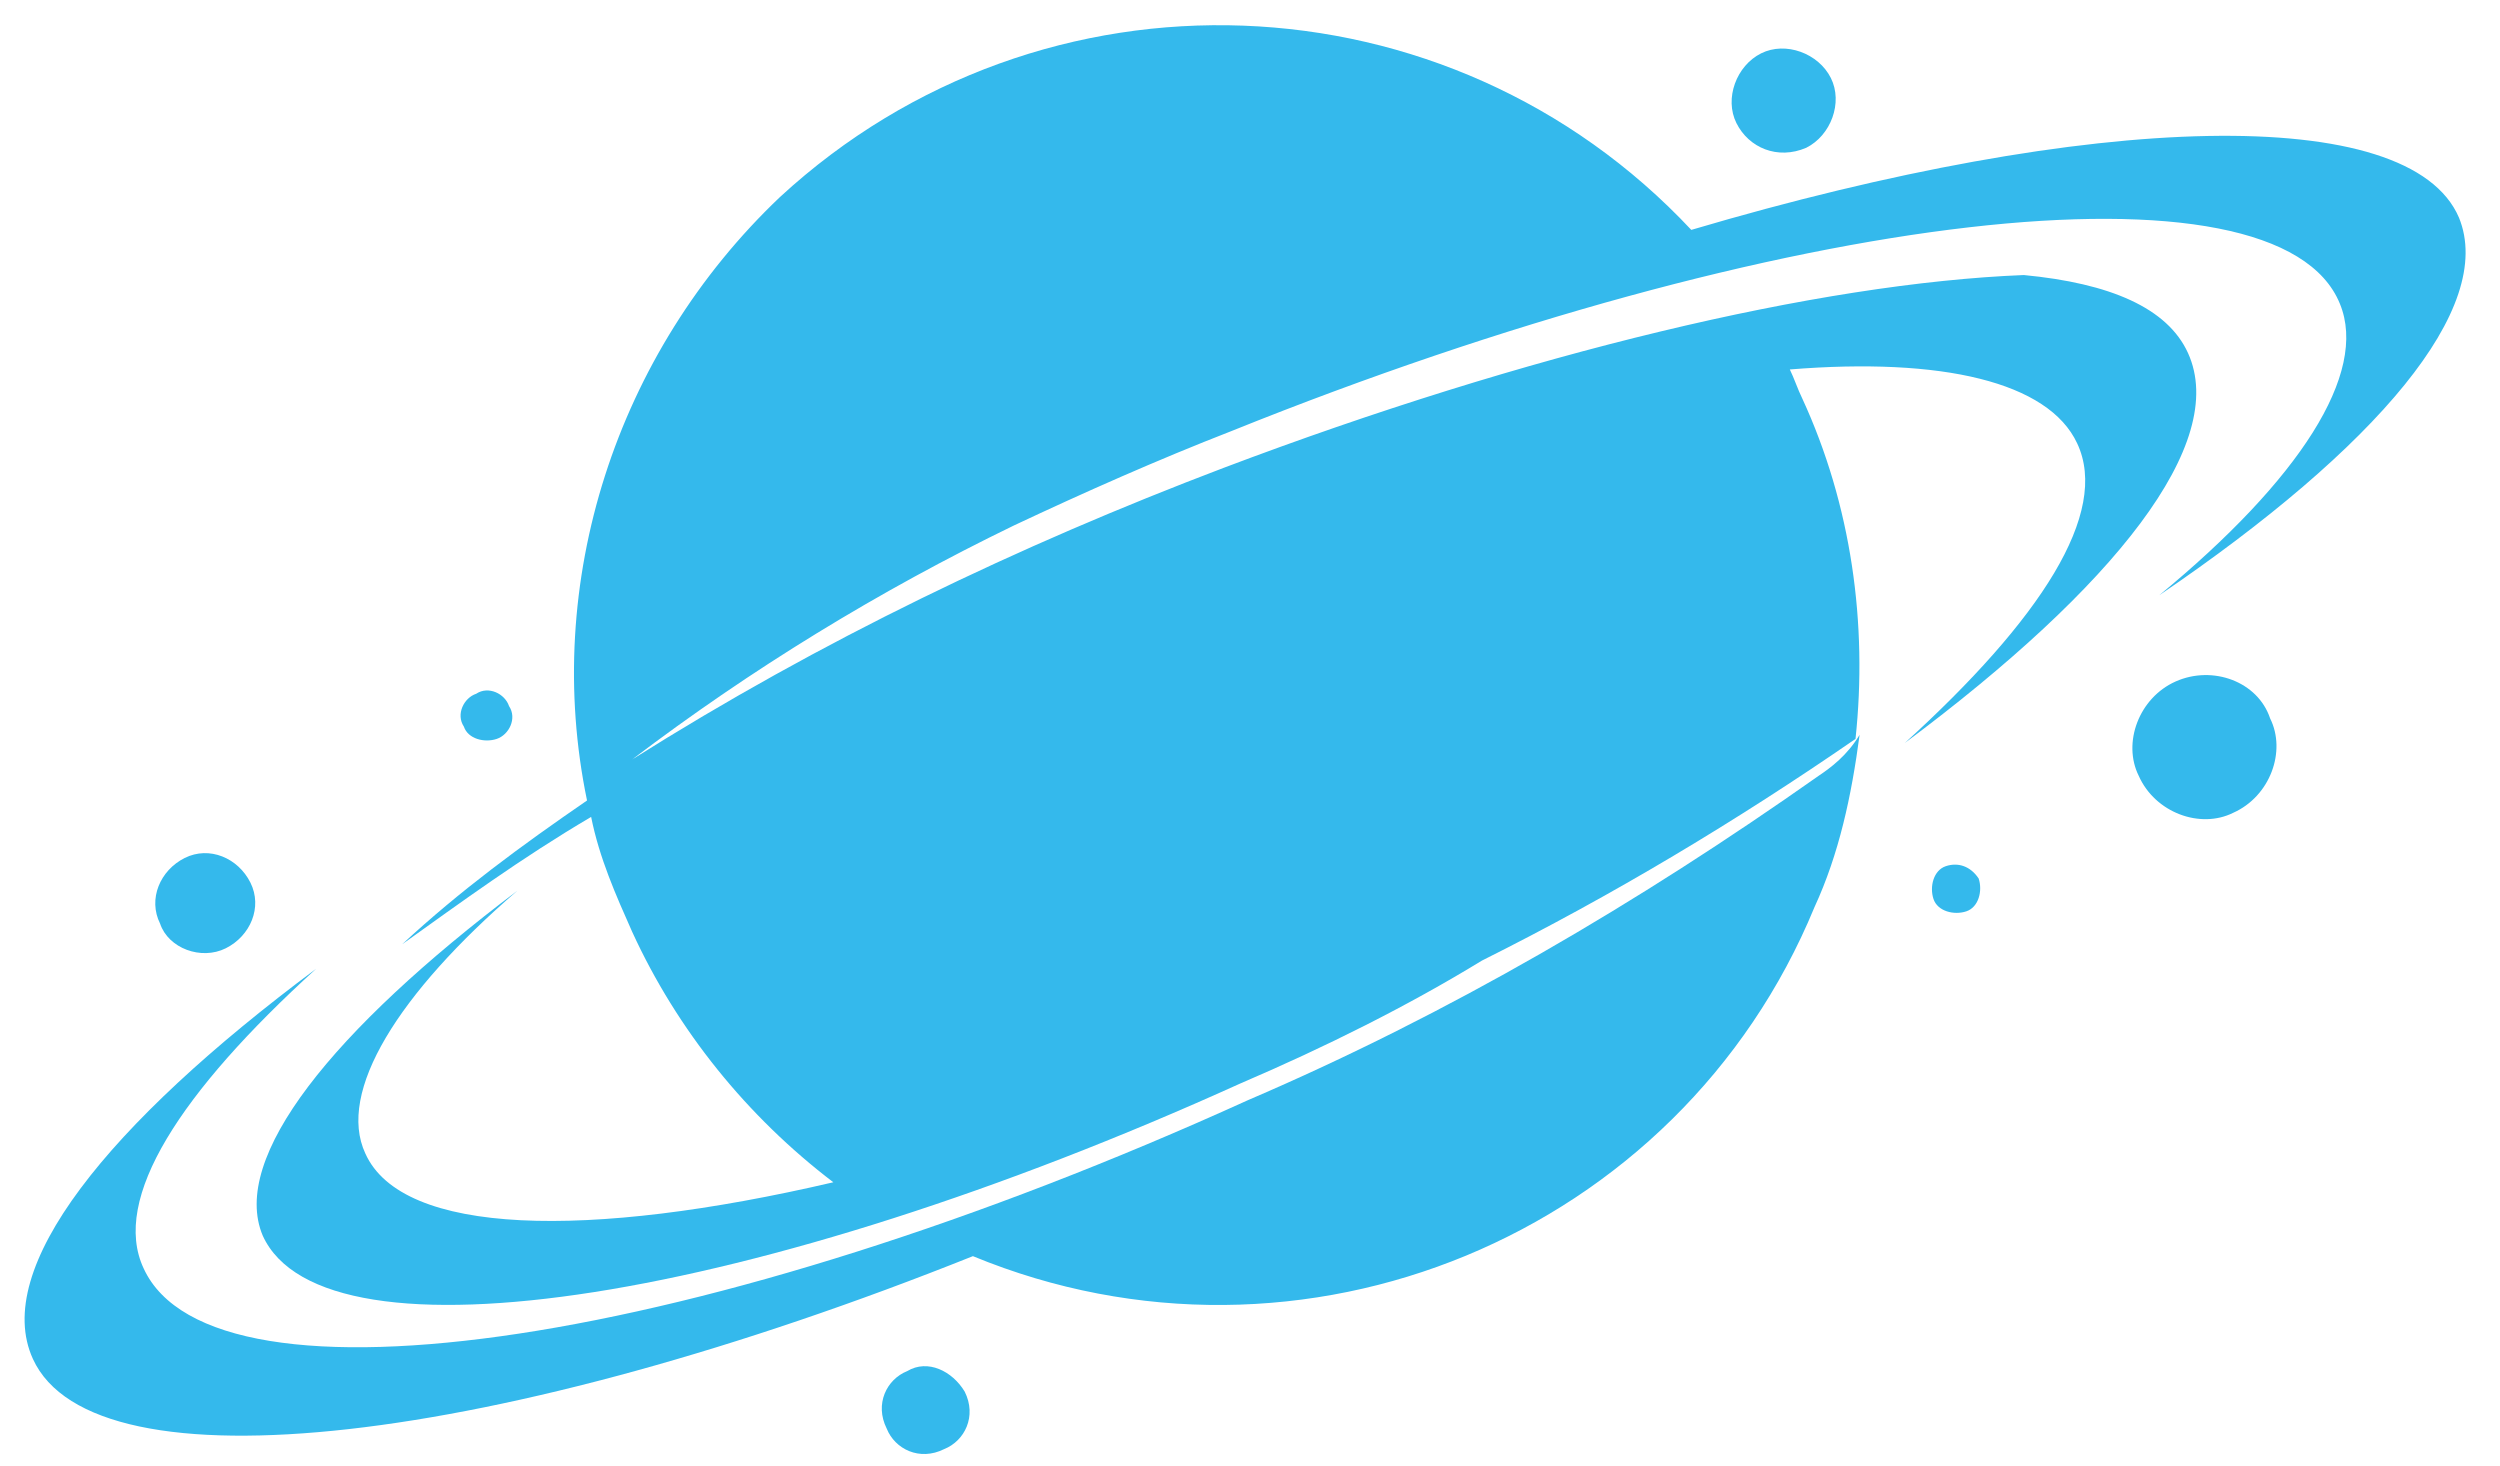 <?xml version="1.0" encoding="utf-8"?>
<!-- Generator: Adobe Illustrator 26.0.2, SVG Export Plug-In . SVG Version: 6.00 Build 0)  -->
<svg version="1.1" id="レイヤー_1" xmlns="http://www.w3.org/2000/svg" xmlns:xlink="http://www.w3.org/1999/xlink" x="0px"
	 y="0px" viewBox="0 0 60.9 35.7" style="enable-background:new 0 0 60.9 35.7;" xml:space="preserve">
<style type="text/css">
	.st0{fill:#34B9EC;}
</style>
<g>
	<g id="グループ_146">
		<path id="パス_965" class="st0" d="M41.2,5.6C35.3-0.7,25.4-1.1,19,4.8c-4,3.8-5.8,9.4-4.7,14.7c-1.6,1.1-3.1,2.2-4.5,3.5
			c1.4-1,2.9-2.1,4.6-3.1c0.2,1,0.6,1.9,1,2.8c1.1,2.4,2.8,4.5,4.9,6.1c-6,1.4-10.5,1.3-11.4-0.7c-0.7-1.5,0.8-3.9,3.7-6.4
			c-4.5,3.4-7,6.5-6.2,8.4c1.5,3.3,12.1,1.6,23.8-3.7c2.1-0.9,4.1-1.9,5.9-3c3.2-1.6,6.2-3.4,9.1-5.4c0.3-2.8-0.1-5.7-1.3-8.3
			c-0.1-0.2-0.2-0.5-0.3-0.7c3.7-0.3,6.3,0.3,7,1.8c0.8,1.7-0.9,4.3-4.2,7.3c5.1-3.8,7.9-7.3,6.9-9.5c-0.5-1.1-1.9-1.7-4-1.9
			c-5,0.2-12.1,1.9-19.5,4.7c-5,1.9-9.8,4.2-14.4,7.1c2.9-2.2,6-4.1,9.3-5.7c1.7-0.8,3.5-1.6,5.3-2.3c13.4-5.4,25.5-6.8,27-3.1
			c0.7,1.7-1,4.3-4.4,7.1c5.3-3.6,8.2-7,7.3-9.2C58.7,2.5,51,2.7,41.2,5.6"/>
		<path id="パス_966" class="st0" d="M44.3,18.9c-4.4,3.1-9,5.8-13.9,7.9c-13.2,6-25.2,7.8-26.9,4.1c-0.8-1.7,0.9-4.3,4.2-7.3
			c-5.1,3.8-7.9,7.3-6.9,9.5c1.5,3.3,11.4,2.1,22.9-2.5c8,3.3,17.2-0.5,20.5-8.5c0.6-1.3,0.9-2.7,1.1-4.2
			C45,18.4,44.6,18.7,44.3,18.9L44.3,18.9"/>
		<path id="パス_967" class="st0" d="M12.1,18c0.3-0.1,0.5-0.5,0.3-0.8c-0.1-0.3-0.5-0.5-0.8-0.3c-0.3,0.1-0.5,0.5-0.3,0.8
			c0,0,0,0,0,0C11.4,18,11.8,18.1,12.1,18"/>
		<path id="パス_968" class="st0" d="M5.5,23.1c0.6-0.3,0.9-1,0.6-1.6c-0.3-0.6-1-0.9-1.6-0.6c-0.6,0.3-0.9,1-0.6,1.6
			C4.1,23.1,4.9,23.4,5.5,23.1C5.5,23.1,5.5,23.1,5.5,23.1"/>
		<path id="パス_969" class="st0" d="M47.4,21.1c-0.3,0.1-0.4,0.5-0.3,0.8c0.1,0.3,0.5,0.4,0.8,0.3c0.3-0.1,0.4-0.5,0.3-0.8
			C48,21.1,47.7,21,47.4,21.1L47.4,21.1"/>
		<path id="パス_970" class="st0" d="M53,16.6c-0.9,0.4-1.3,1.5-0.9,2.3c0.4,0.9,1.5,1.3,2.3,0.9c0.9-0.4,1.3-1.5,0.9-2.3l0,0
			C55,16.6,53.9,16.2,53,16.6"/>
		<path id="パス_971" class="st0" d="M44,3.6c0.6-0.3,0.9-1.1,0.6-1.7c-0.3-0.6-1.1-0.9-1.7-0.6c-0.6,0.3-0.9,1.1-0.6,1.7
			C42.6,3.6,43.3,3.9,44,3.6L44,3.6"/>
		<path id="パス_972" class="st0" d="M22.1,33.4c-0.5,0.2-0.8,0.8-0.5,1.4c0.2,0.5,0.8,0.8,1.4,0.5c0.5-0.2,0.8-0.8,0.5-1.4
			C23.2,33.4,22.6,33.1,22.1,33.4L22.1,33.4"/>
	</g>
</g>
</svg>
